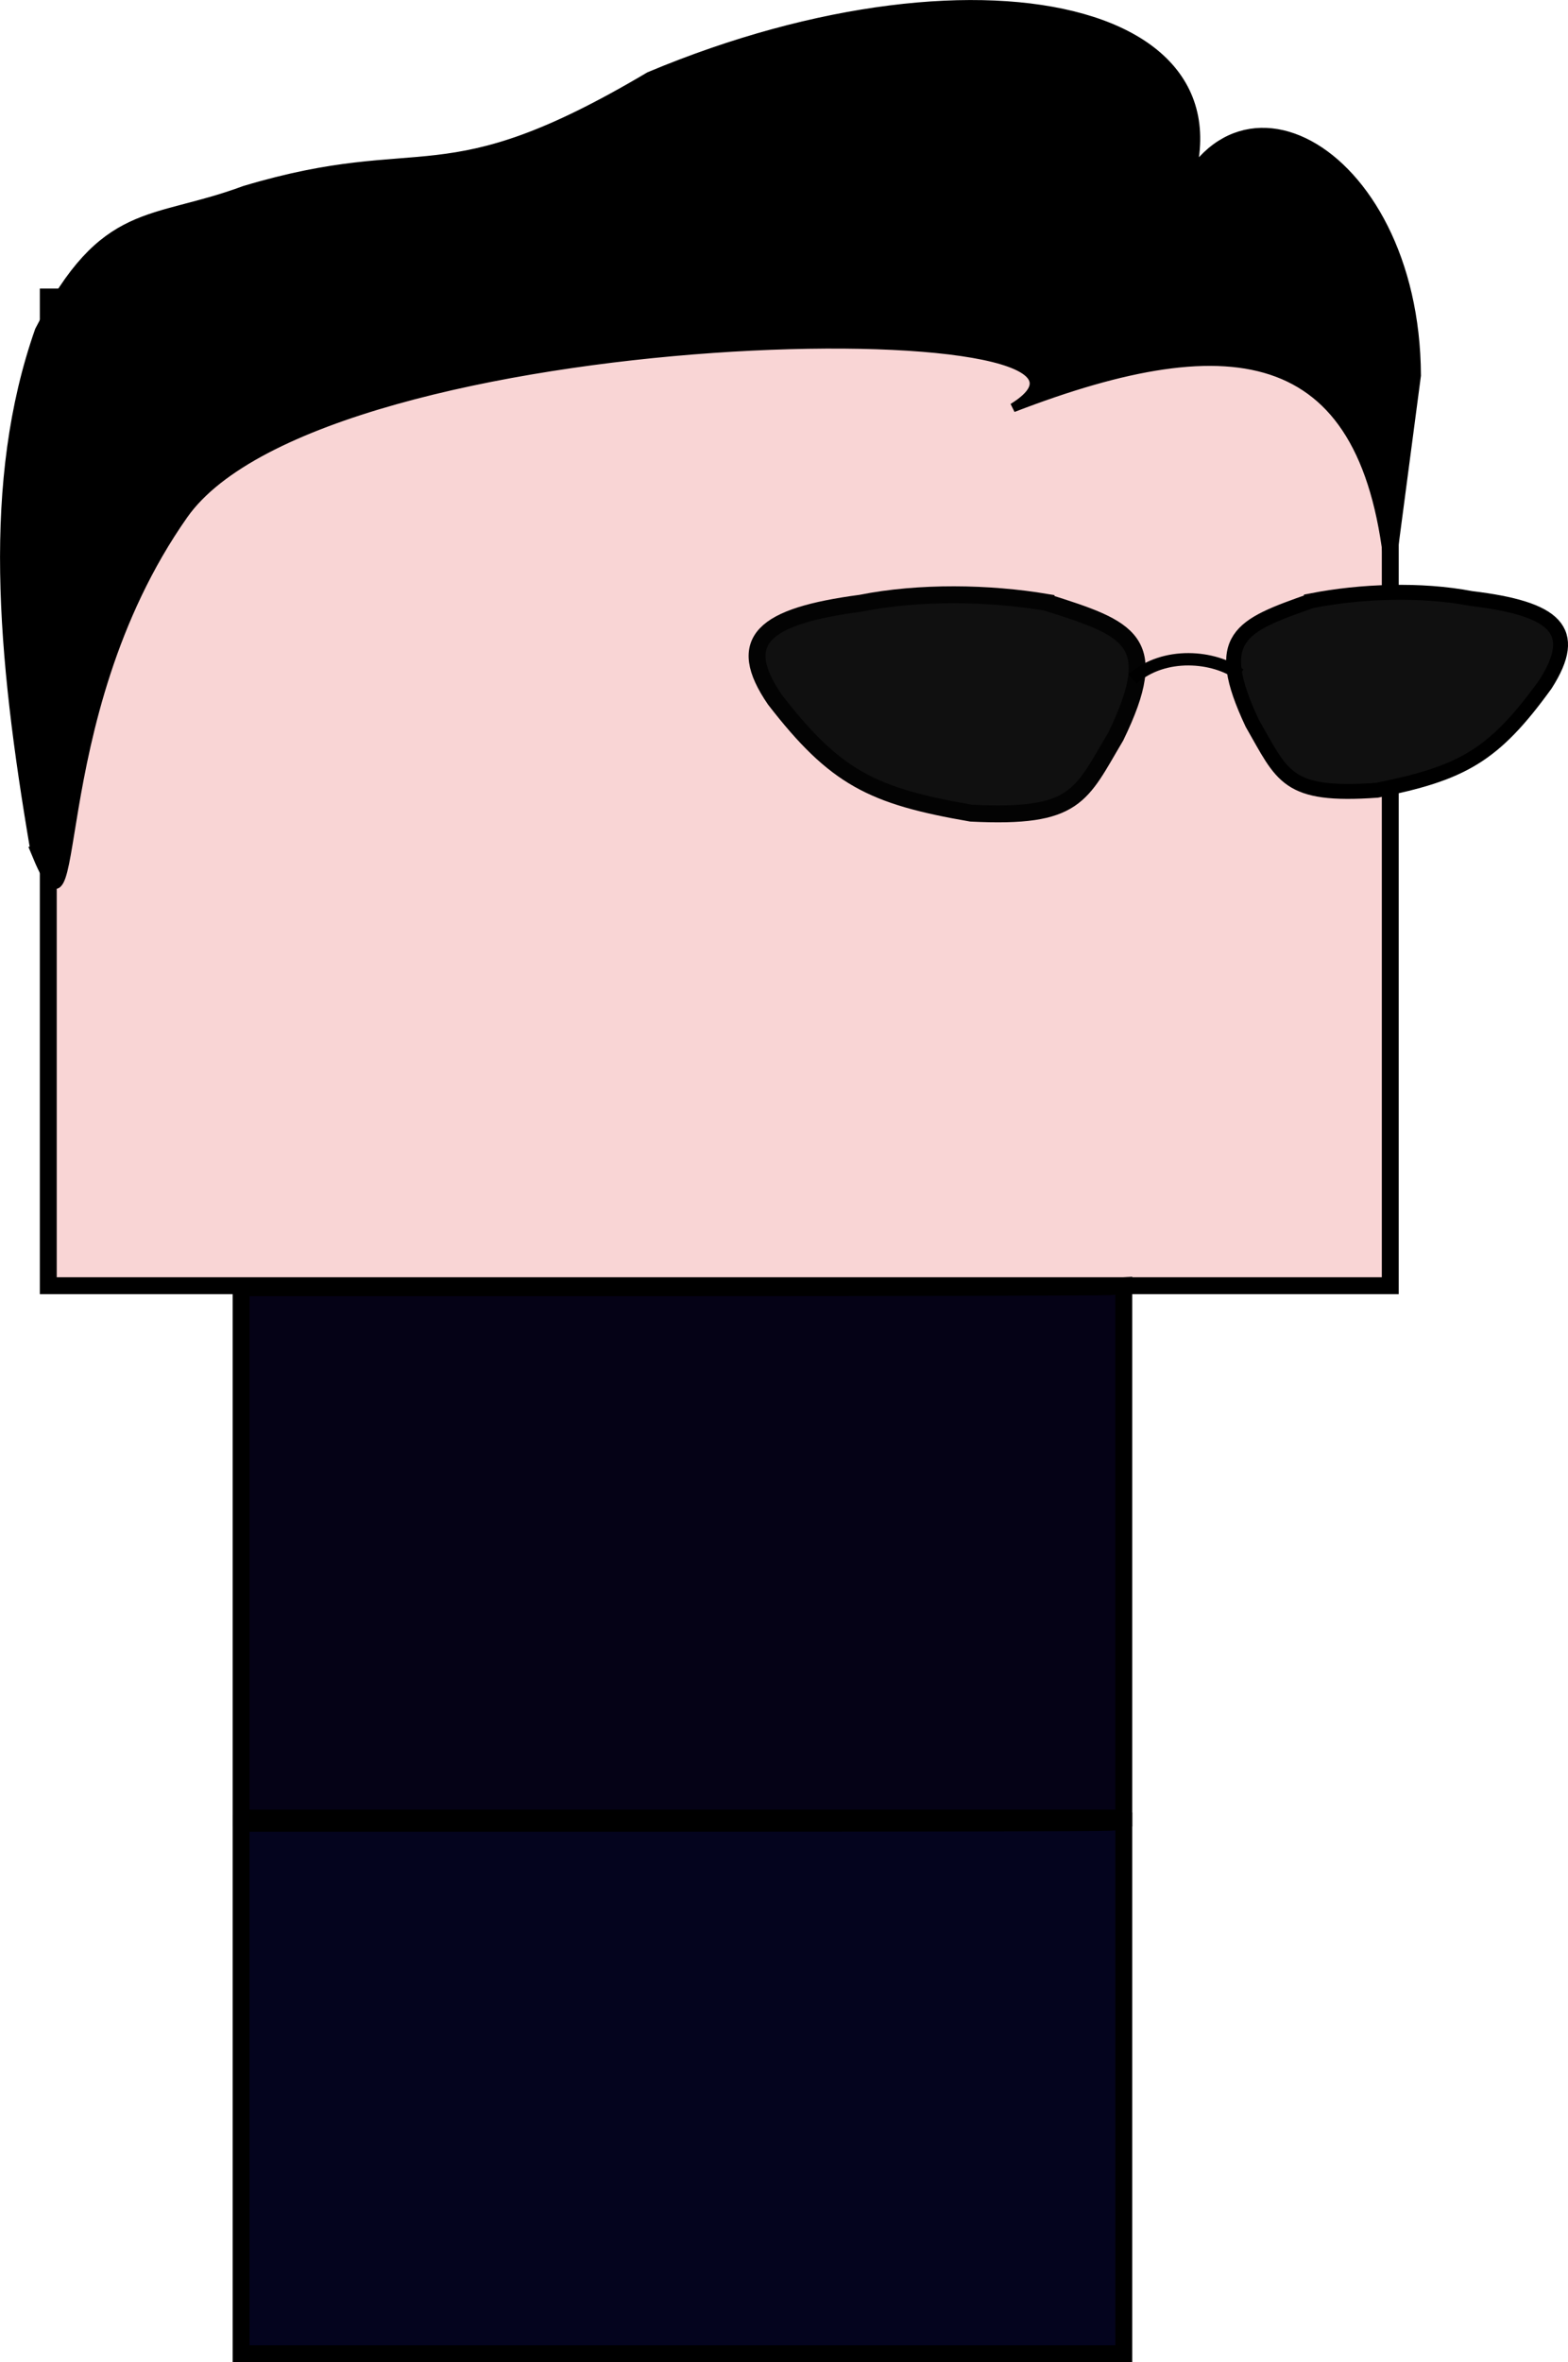 <?xml version="1.0" encoding="UTF-8" standalone="no"?>
<!-- Created with Inkscape (http://www.inkscape.org/) -->

<svg
   xmlns:dc="http://purl.org/dc/elements/1.1/"
   xmlns:cc="http://creativecommons.org/ns#"
   xmlns:rdf="http://www.w3.org/1999/02/22-rdf-syntax-ns#"
   xmlns:svg="http://www.w3.org/2000/svg"
   xmlns="http://www.w3.org/2000/svg"
   xmlns:sodipodi="http://sodipodi.sourceforge.net/DTD/sodipodi-0.dtd"
   xmlns:inkscape="http://www.inkscape.org/namespaces/inkscape"
   width="46.372mm"
   height="69.803mm"
   viewBox="0 0 46.372 69.803"
   version="1.1"
   id="svg1475"
   inkscape:version="0.92.4 (fd57863, 2020-04-02)"
   sodipodi:docname="Neo.svg">
  <defs
     id="defs1469" />
  <sodipodi:namedview
     id="base"
     pagecolor="#ffffff"
     bordercolor="#666666"
     borderopacity="1.0"
     inkscape:pageopacity="0.0"
     inkscape:pageshadow="2"
     inkscape:zoom="0.66015385"
     inkscape:cx="-123.0353"
     inkscape:cy="138.80051"
     inkscape:document-units="mm"
     inkscape:current-layer="layer1"
     showgrid="false"
     inkscape:pagecheckerboard="true" />
  <g
     inkscape:label="Layer 1"
     inkscape:groupmode="layer"
     id="layer1"
     transform="translate(-60.98,-108.195)">
    <g
       id="g6591"
       transform="translate(-545.767,185.617)"
       inkscape:export-filename="/home/not-yeshwanth-reddy/Documents/Unity Projects/karepaaak_files/Designes/Exports/Player/Neo.png"
       inkscape:export-xdpi="96"
       inkscape:export-ydpi="96">
      <path
         inkscape:export-ydpi="96"
         inkscape:export-xdpi="96"
         inkscape:export-filename="/home/not-yeshwanth-reddy/Desktop/alien.png"
         inkscape:connector-curvature="0"
         id="path4554-6-9-93"
         d="M 647.863,-54.037 V -68.646 h -19.844 -19.844 v 14.609 14.609 h 19.844 19.844 z"
         style="fill:#f9d5d5;fill-opacity:1;stroke:#000000;stroke-width:0.5;stroke-miterlimit:4;stroke-dasharray:none;stroke-opacity:1" />
      <path
         inkscape:export-ydpi="96"
         inkscape:export-xdpi="96"
         inkscape:connector-curvature="0"
         id="path2091-1-6"
         d="m 639.982,-15.733 v -7.865 l -0.437,0.028 c -0.241,0.015 -6.114,0.028 -13.052,0.028 l -12.615,1.6e-4 v 7.837 7.837 h 13.052 13.052 z"
         style="opacity:1;fill:#04041e;fill-opacity:1;stroke:#000000;stroke-width:0.5;stroke-miterlimit:4;stroke-dasharray:none;stroke-opacity:1" />
      <path
         inkscape:export-ydpi="96"
         inkscape:export-xdpi="96"
         inkscape:connector-curvature="0"
         id="path2091-5-2-80"
         d="m 639.982,-31.561 v -7.865 l -0.437,0.028 c -0.241,0.015 -6.114,0.028 -13.052,0.028 l -12.615,2.3e-4 v 7.837 7.837 h 13.052 13.052 z"
         style="opacity:1;fill:#050216;fill-opacity:1;stroke:#000000;stroke-width:0.5;stroke-miterlimit:4;stroke-dasharray:none;stroke-opacity:1" />
      <path
         sodipodi:nodetypes="cccccc"
         inkscape:connector-curvature="0"
         id="path6497"
         d="m 637.696,-59.621 c 2.457,0.778 3.433,1.115 2.048,3.964 -1.044,1.755 -1.153,2.419 -4.278,2.264 -2.93,-0.506 -4.014,-1.046 -5.803,-3.355 -1.195,-1.745 -0.357,-2.465 2.543,-2.849 1.728,-0.346 3.794,-0.31 5.49,-0.025 z"
         style="fill:#101010;fill-opacity:1;stroke:#030303;stroke-width:0.5;stroke-linecap:butt;stroke-linejoin:miter;stroke-miterlimit:4;stroke-dasharray:none;stroke-opacity:1" />
      <path
         sodipodi:nodetypes="cccccc"
         inkscape:connector-curvature="0"
         id="path6497-5"
         d="m 645.53,-59.668 c -2.111,0.744 -2.95,1.065 -1.748,3.621 0.905,1.57 1,2.17 3.688,1.978 2.519,-0.506 3.449,-1.013 4.981,-3.131 1.022,-1.599 0.299,-2.236 -2.198,-2.536 -1.487,-0.285 -3.265,-0.218 -4.723,0.067 z"
         style="fill:#101010;fill-opacity:1;stroke:#000000;stroke-width:0.441;stroke-linecap:butt;stroke-linejoin:miter;stroke-miterlimit:4;stroke-dasharray:none;stroke-opacity:1" />
      <path
         sodipodi:nodetypes="cc"
         inkscape:connector-curvature="0"
         id="path6565"
         d="m 643.414,-57.489 c -0.755,-0.549 -2.233,-0.697 -3.175,0.132"
         style="fill:none;stroke:#000000;stroke-width:0.365;stroke-linecap:butt;stroke-linejoin:miter;stroke-miterlimit:4;stroke-dasharray:none;stroke-opacity:1" />
      <path
         sodipodi:nodetypes="cscccccccc"
         inkscape:connector-curvature="0"
         id="path6567"
         d="m 607.778,-52.28 c 1.527,3.738 0.098,-3.815 4.397,-9.929 4.127,-5.868 29.436,-6.184 24.528,-3.163 6.611,-2.548 10.533,-1.902 11.145,5.025 l 0.789,-5.979 c -0.03,-6.864 -5.958,-9.923 -7.425,-4.15 3.848,-6.67 -5.314,-8.86 -15.259,-4.69 -6.19,3.669 -6.584,1.755 -11.974,3.368 -2.75,1.023 -4.146,0.402 -6.068,4.144 -1.565,4.452 -1.13,9.523 -0.132,15.374 z"
         style="fill:#000000;fill-opacity:1;stroke:#000000;stroke-width:0.265px;stroke-linecap:butt;stroke-linejoin:miter;stroke-opacity:1" />
    </g>
  </g>
</svg>
